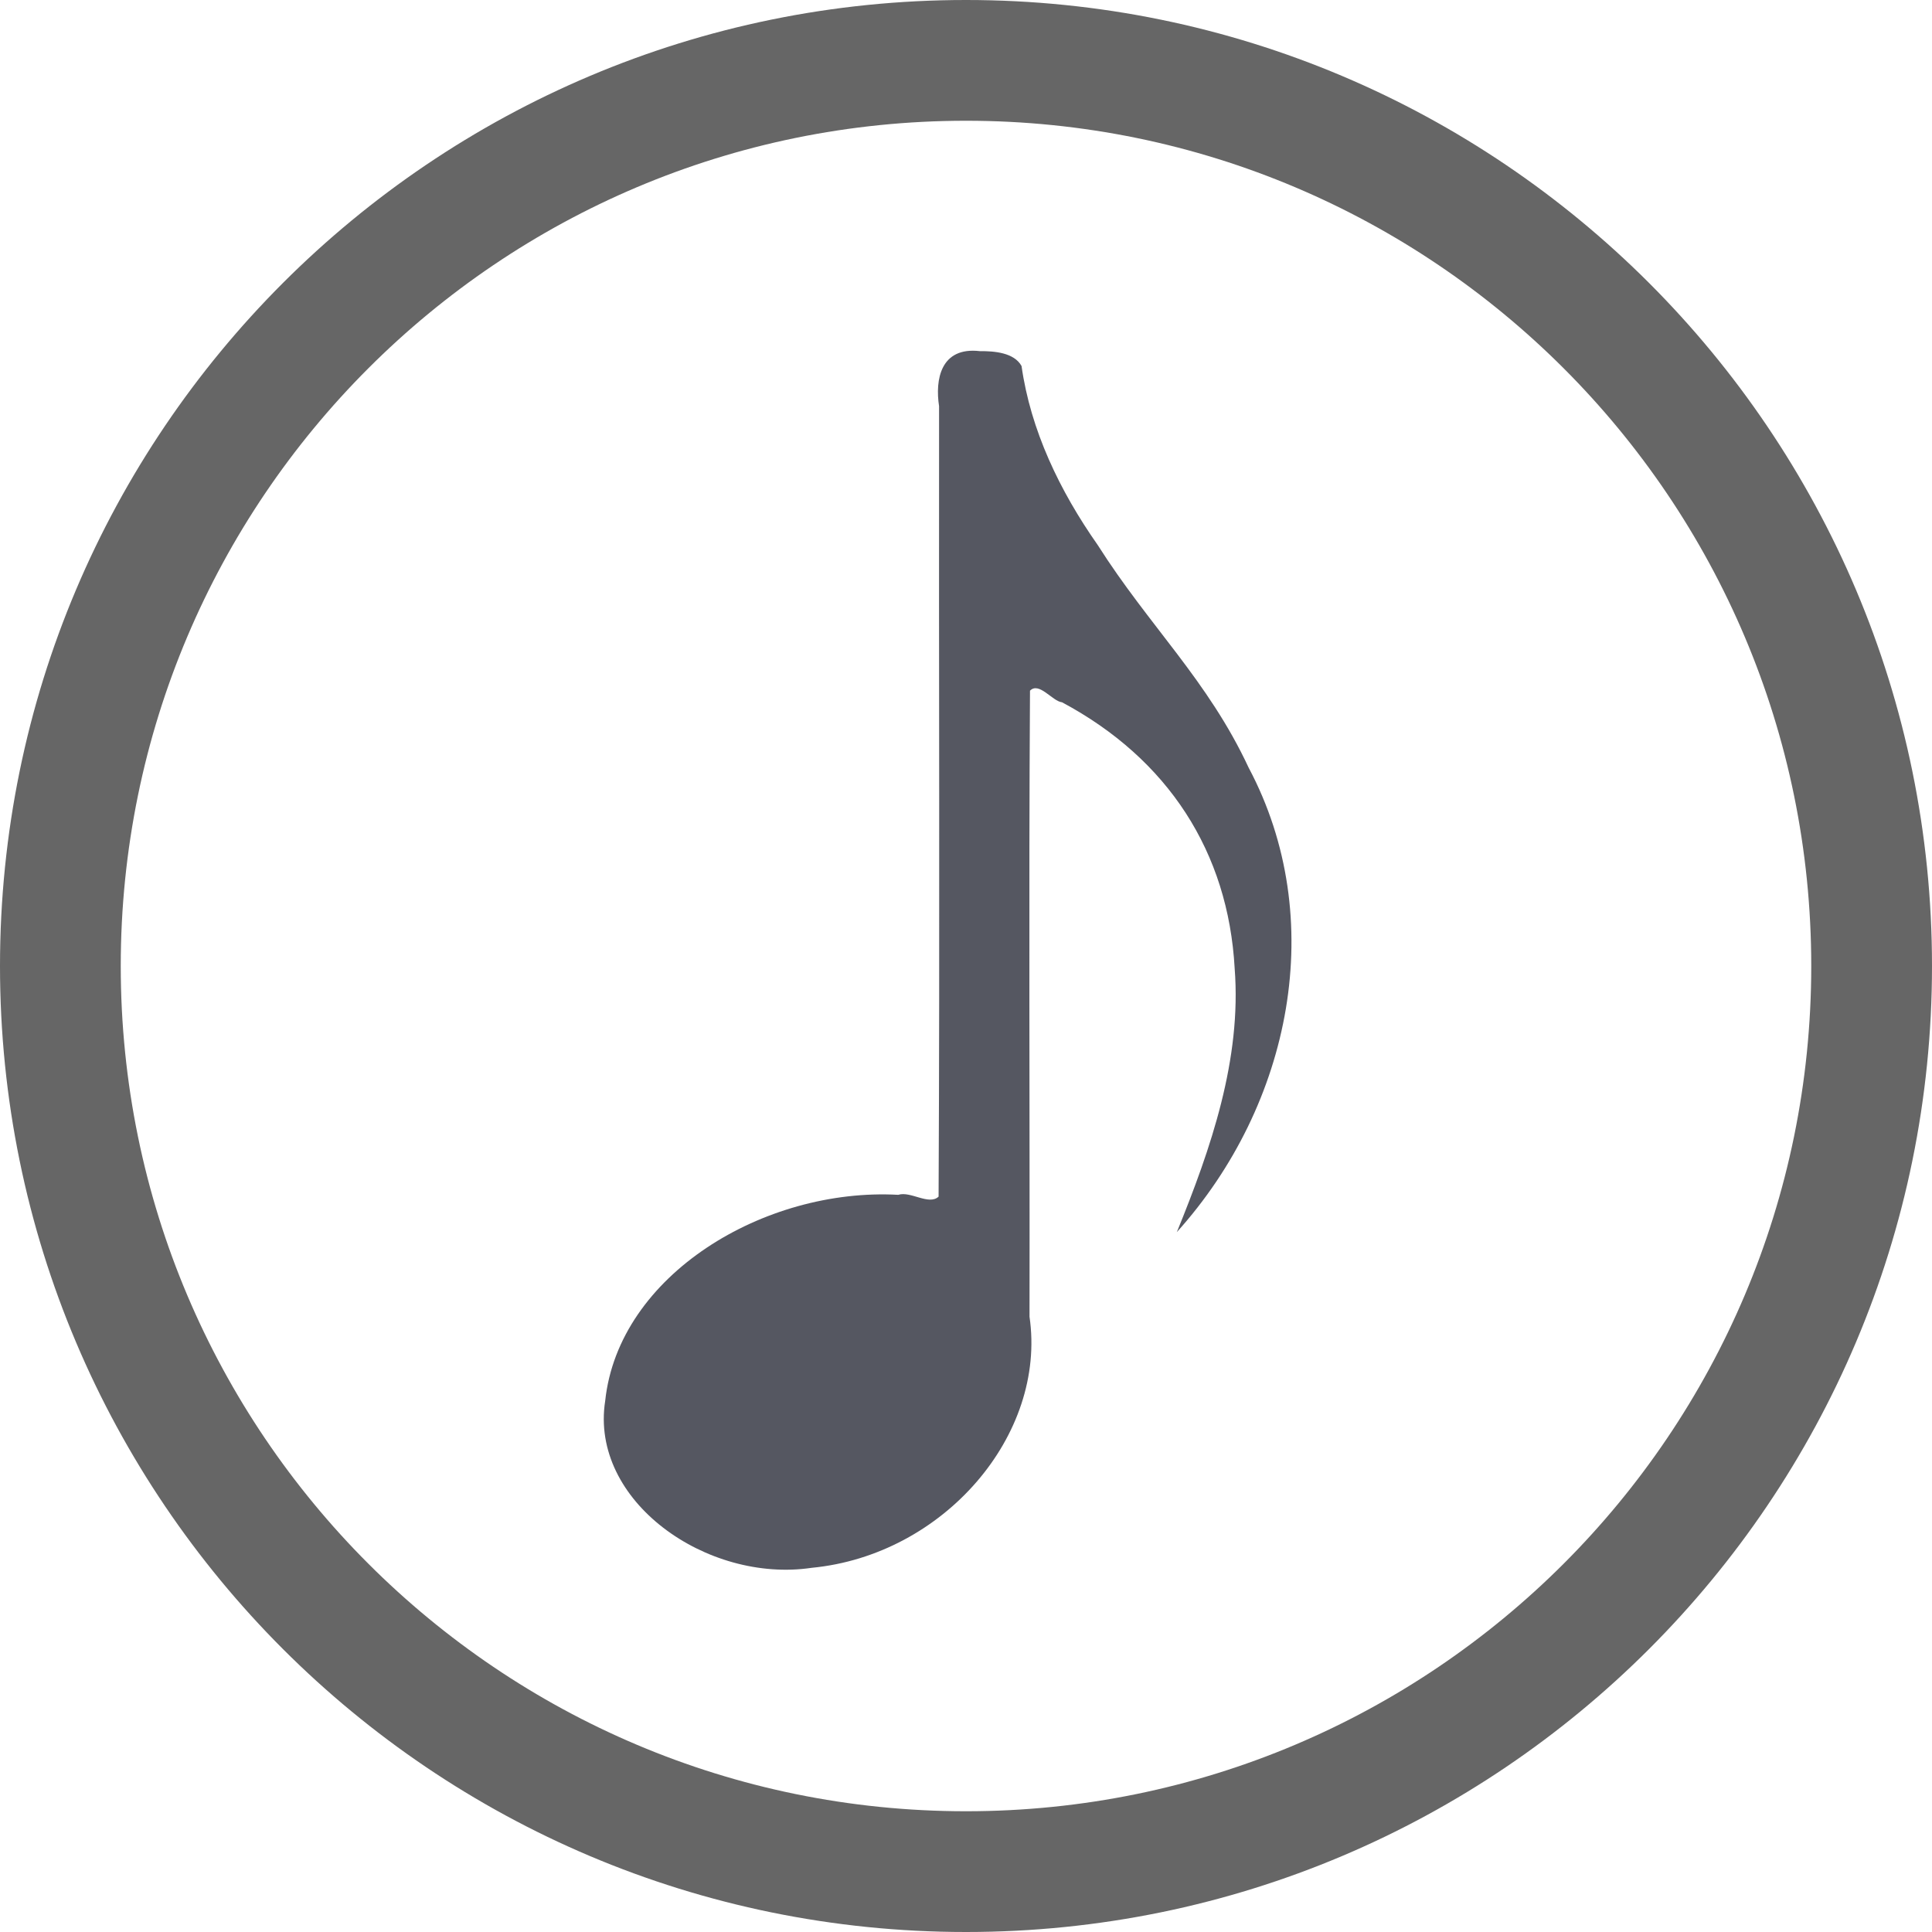 <?xml version="1.0" encoding="UTF-8" standalone="no"?>
<svg
   xmlns:dc="http://purl.org/dc/elements/1.1/"
   xmlns:cc="http://creativecommons.org/ns#"
   xmlns:rdf="http://www.w3.org/1999/02/22-rdf-syntax-ns#"
   xmlns:svg="http://www.w3.org/2000/svg"
   xmlns="http://www.w3.org/2000/svg"
   xmlns:sodipodi="http://sodipodi.sourceforge.net/DTD/sodipodi-0.dtd"
   xmlns:inkscape="http://www.inkscape.org/namespaces/inkscape"
   width="16"
   version="1.1"
   id="svg7384"
   height="16"
   sodipodi:docname="com.github.torikulhabib.niki.time-lrc-symbolic.svg"
   inkscape:version="0.92.4 (0.92.4+202003022015+8da6682)">
  <sodipodi:namedview
     pagecolor="#ffffff"
     bordercolor="#666666"
     borderopacity="1"
     objecttolerance="10"
     gridtolerance="10"
     guidetolerance="10"
     inkscape:pageopacity="0"
     inkscape:pageshadow="2"
     inkscape:window-width="1366"
     inkscape:window-height="705"
     id="namedview14"
     showgrid="false"
     inkscape:zoom="20.85965"
     inkscape:cx="-1.2220339"
     inkscape:cy="7.3231614"
     inkscape:window-x="0"
     inkscape:window-y="30"
     inkscape:window-maximized="1"
     inkscape:current-layer="svg7384" />
  <title
     id="title9167">elementary Symbolic Icon Theme</title>
  <defs
     id="defs7386" />
  <path
     id="path37"
     d="M 7.935,0.13 Z"
     style="color:#000000;clip-rule:nonzero;display:inline;overflow:visible;visibility:visible;opacity:1;isolation:auto;mix-blend-mode:normal;color-interpolation:sRGB;color-interpolation-filters:linearRGB;solid-color:#000000;solid-opacity:1;fill:#333333;fill-opacity:1;fill-rule:nonzero;stroke:none;stroke-width:1.134;stroke-linecap:butt;stroke-linejoin:miter;stroke-miterlimit:4;stroke-dasharray:none;stroke-dashoffset:0;stroke-opacity:1;marker:none;color-rendering:auto;image-rendering:auto;shape-rendering:auto;text-rendering:auto;enable-background:accumulate"
     inkscape:connector-curvature="0" />
  <g
     transform="translate(-856.487,-207.487)"
     style="display:inline"
     label="status"
     id="layer9" />
  <g
     transform="translate(-856.487,-207.487)"
     style="display:inline"
     id="layer10" />
  <g
     transform="translate(-856.487,-207.487)"
     style="display:inline"
     id="layer13" />
  <g
     transform="translate(-856.487,-207.487)"
     id="layer14" />
  <g
     transform="translate(-856.487,-207.487)"
     style="display:inline"
     id="layer15" />
  <g
     transform="translate(-856.487,-207.487)"
     style="display:inline"
     id="g71291" />
  <path
     id="rect831"
     d="m 8.115,2.908 c -0.326,-0.038 -0.372,0.237 -0.338,0.456 -0.003,2.182 0.007,4.366 -0.004,6.546 -0.08,0.075 -0.232,-0.048 -0.334,-0.015 -1.107,-0.061 -2.316,0.662 -2.427,1.706 -0.13,0.83 0.842,1.512 1.71,1.383 1.093,-0.105 1.947,-1.099 1.804,-2.08 0.003,-1.728 -0.007,-3.458 0.004,-5.184 0.075,-0.077 0.186,0.088 0.265,0.096 0.879,0.469 1.377,1.242 1.43,2.204 0.058,0.752 -0.195,1.487 -0.479,2.184 C 10.698,9.147 11.004,7.606 10.341,6.358 10.003,5.633 9.518,5.187 9.091,4.514 8.775,4.064 8.535,3.562 8.46,3.031 8.398,2.92 8.235,2.907 8.115,2.908 Z"
     style="opacity:1;vector-effect:none;fill:#555761;fill-opacity:1;stroke:none;stroke-width:0.721;stroke-linecap:butt;stroke-linejoin:round;stroke-miterlimit:4;stroke-dasharray:none;stroke-dashoffset:0;stroke-opacity:1;marker:none;paint-order:normal"
     inkscape:connector-curvature="0"
     sodipodi:nodetypes="cccccccccccccccc" />
  <g
     transform="translate(-839.471,272.219)"
     id="g4-3">
    <path
       style="fill:#666666"
       inkscape:connector-curvature="0"
       d="m 847.471,-272.219 c 4.418,0 8,3.582 8,8 0,4.418 -3.582,8 -8,8 -4.418,0 -8,-3.582 -8,-8 0,-4.418 3.582,-8 8,-8 z m 0,1 c -3.866,0 -7,3.134 -7,7 0,3.866 3.134,7 7,7 3.866,0 7,-3.134 7,-7 0,-3.866 -3.134,-7 -7,-7 z"
       id="path2-6"
       sodipodi:nodetypes="ssssssssss" />
  </g>
</svg>
